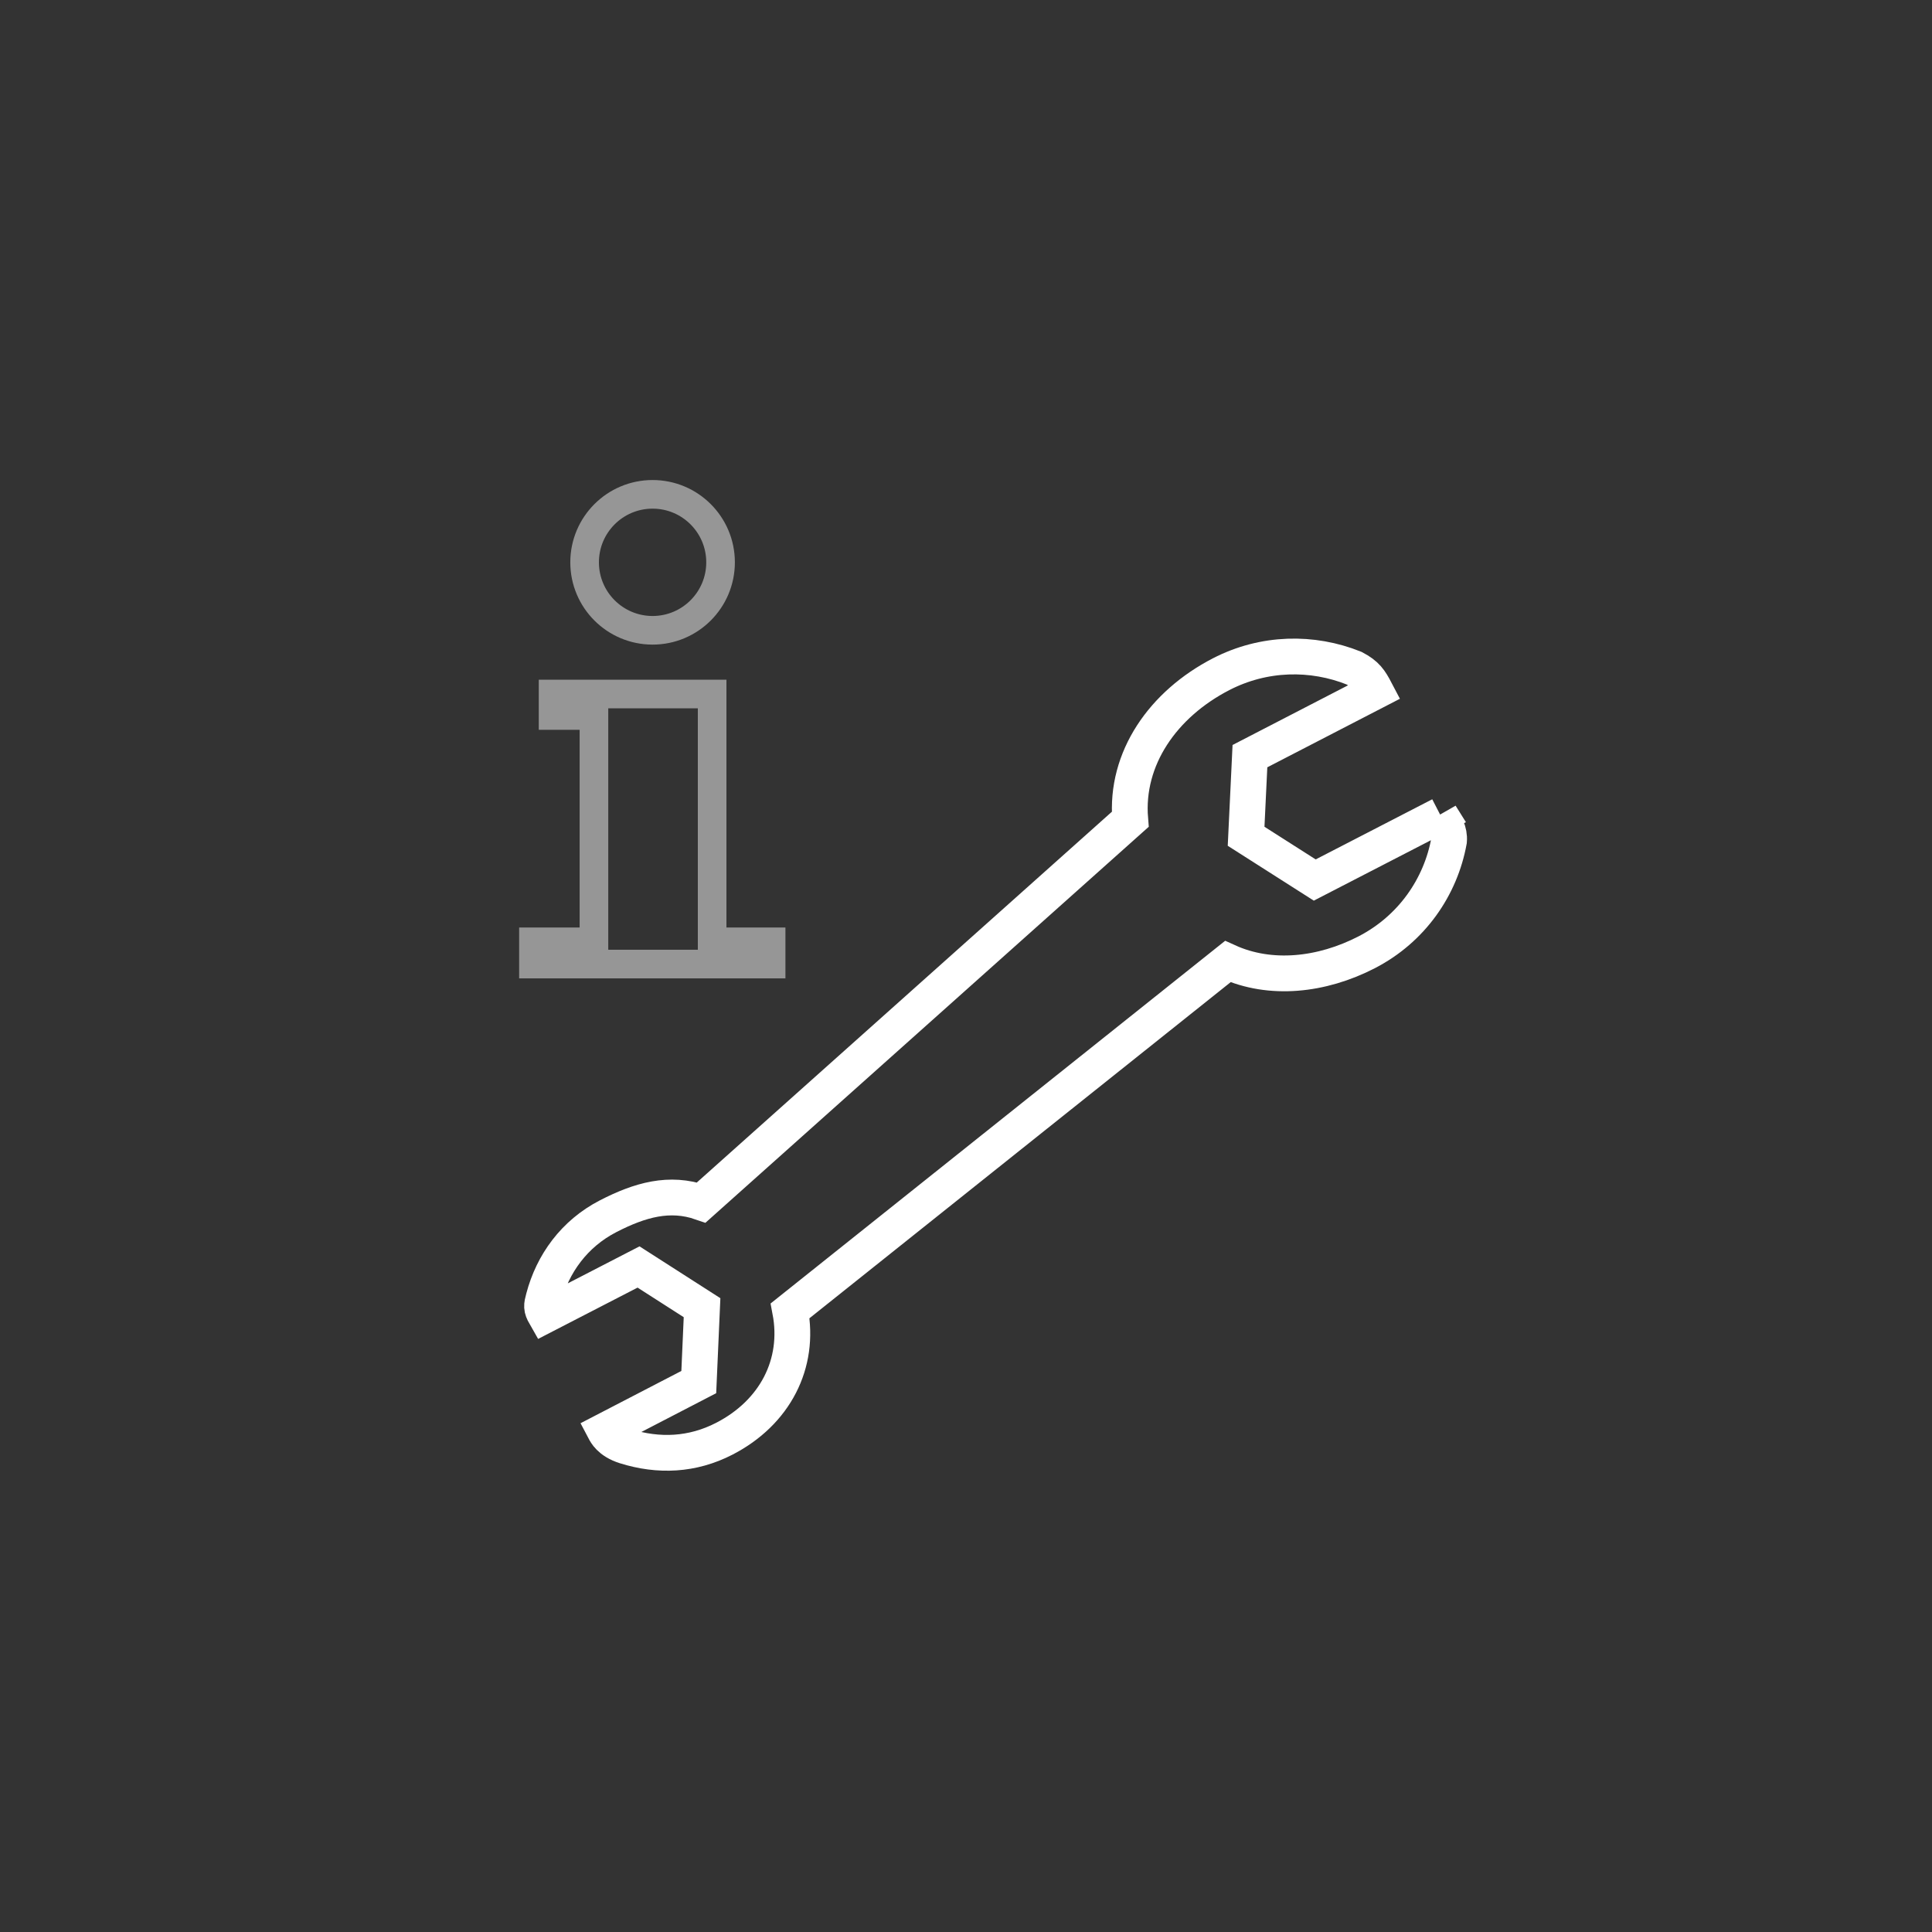 <?xml version="1.0" encoding="UTF-8"?>
<svg id="Ebene_1" data-name="Ebene 1" xmlns="http://www.w3.org/2000/svg" viewBox="0 0 108 108">
  <rect x="0" y="0" width="108" height="108" fill="#333333" stroke="none"/>
  <defs>
    <style>
      .cls-1 {
        stroke: #fff;
        stroke-width: 2px;
      }

      .cls-1, .cls-2 {
        fill: none;
        stroke-miterlimit: 10;
      }

      .cls-3 {
        fill: #969696;
      }

      .cls-2 {
        stroke: #969696;
        stroke-width: 1.6px;
      }
    </style>
  </defs>
  <circle class="cls-2" cx="36.48" cy="31.434" r="3.8"/>
  <path class="cls-1" d="M80.522,45.569l-7.027,3.625-3.837-2.446,.214-4.479,7.032-3.634c-.315-.601-.518-.922-1.21-1.284-2.335-.938-5.038-.898-7.432,.337-3.246,1.675-5.362,4.704-5.082,8.114l-23.977,21.418c-1.771-.612-3.419-.155-5.214,.771-1.885,.973-3.099,2.654-3.602,4.574-.116,.428-.139,.561,.086,.954l5.222-2.694,3.55,2.276-.183,4.158-5.255,2.724,.008,.015c.042,.061,.248,.565,1.136,.844,1.872,.586,3.758,.503,5.543-.418,2.83-1.46,4.239-4.192,3.676-7.151l24.464-19.52c2.385,1.084,5.251,.777,7.762-.518,2.523-1.302,4.137-3.648,4.605-6.229,.045-.538-.213-.927-.48-1.438Z"/>
  <path class="cls-3" d="M39.009,39.596v13.495h-5.007v-13.495h5.007m1.6-1.6h-10.491v2.8h2.284v11.052h-3.382v2.844h14.886v-2.844h-3.297v-13.851h0Z"/>
</svg>